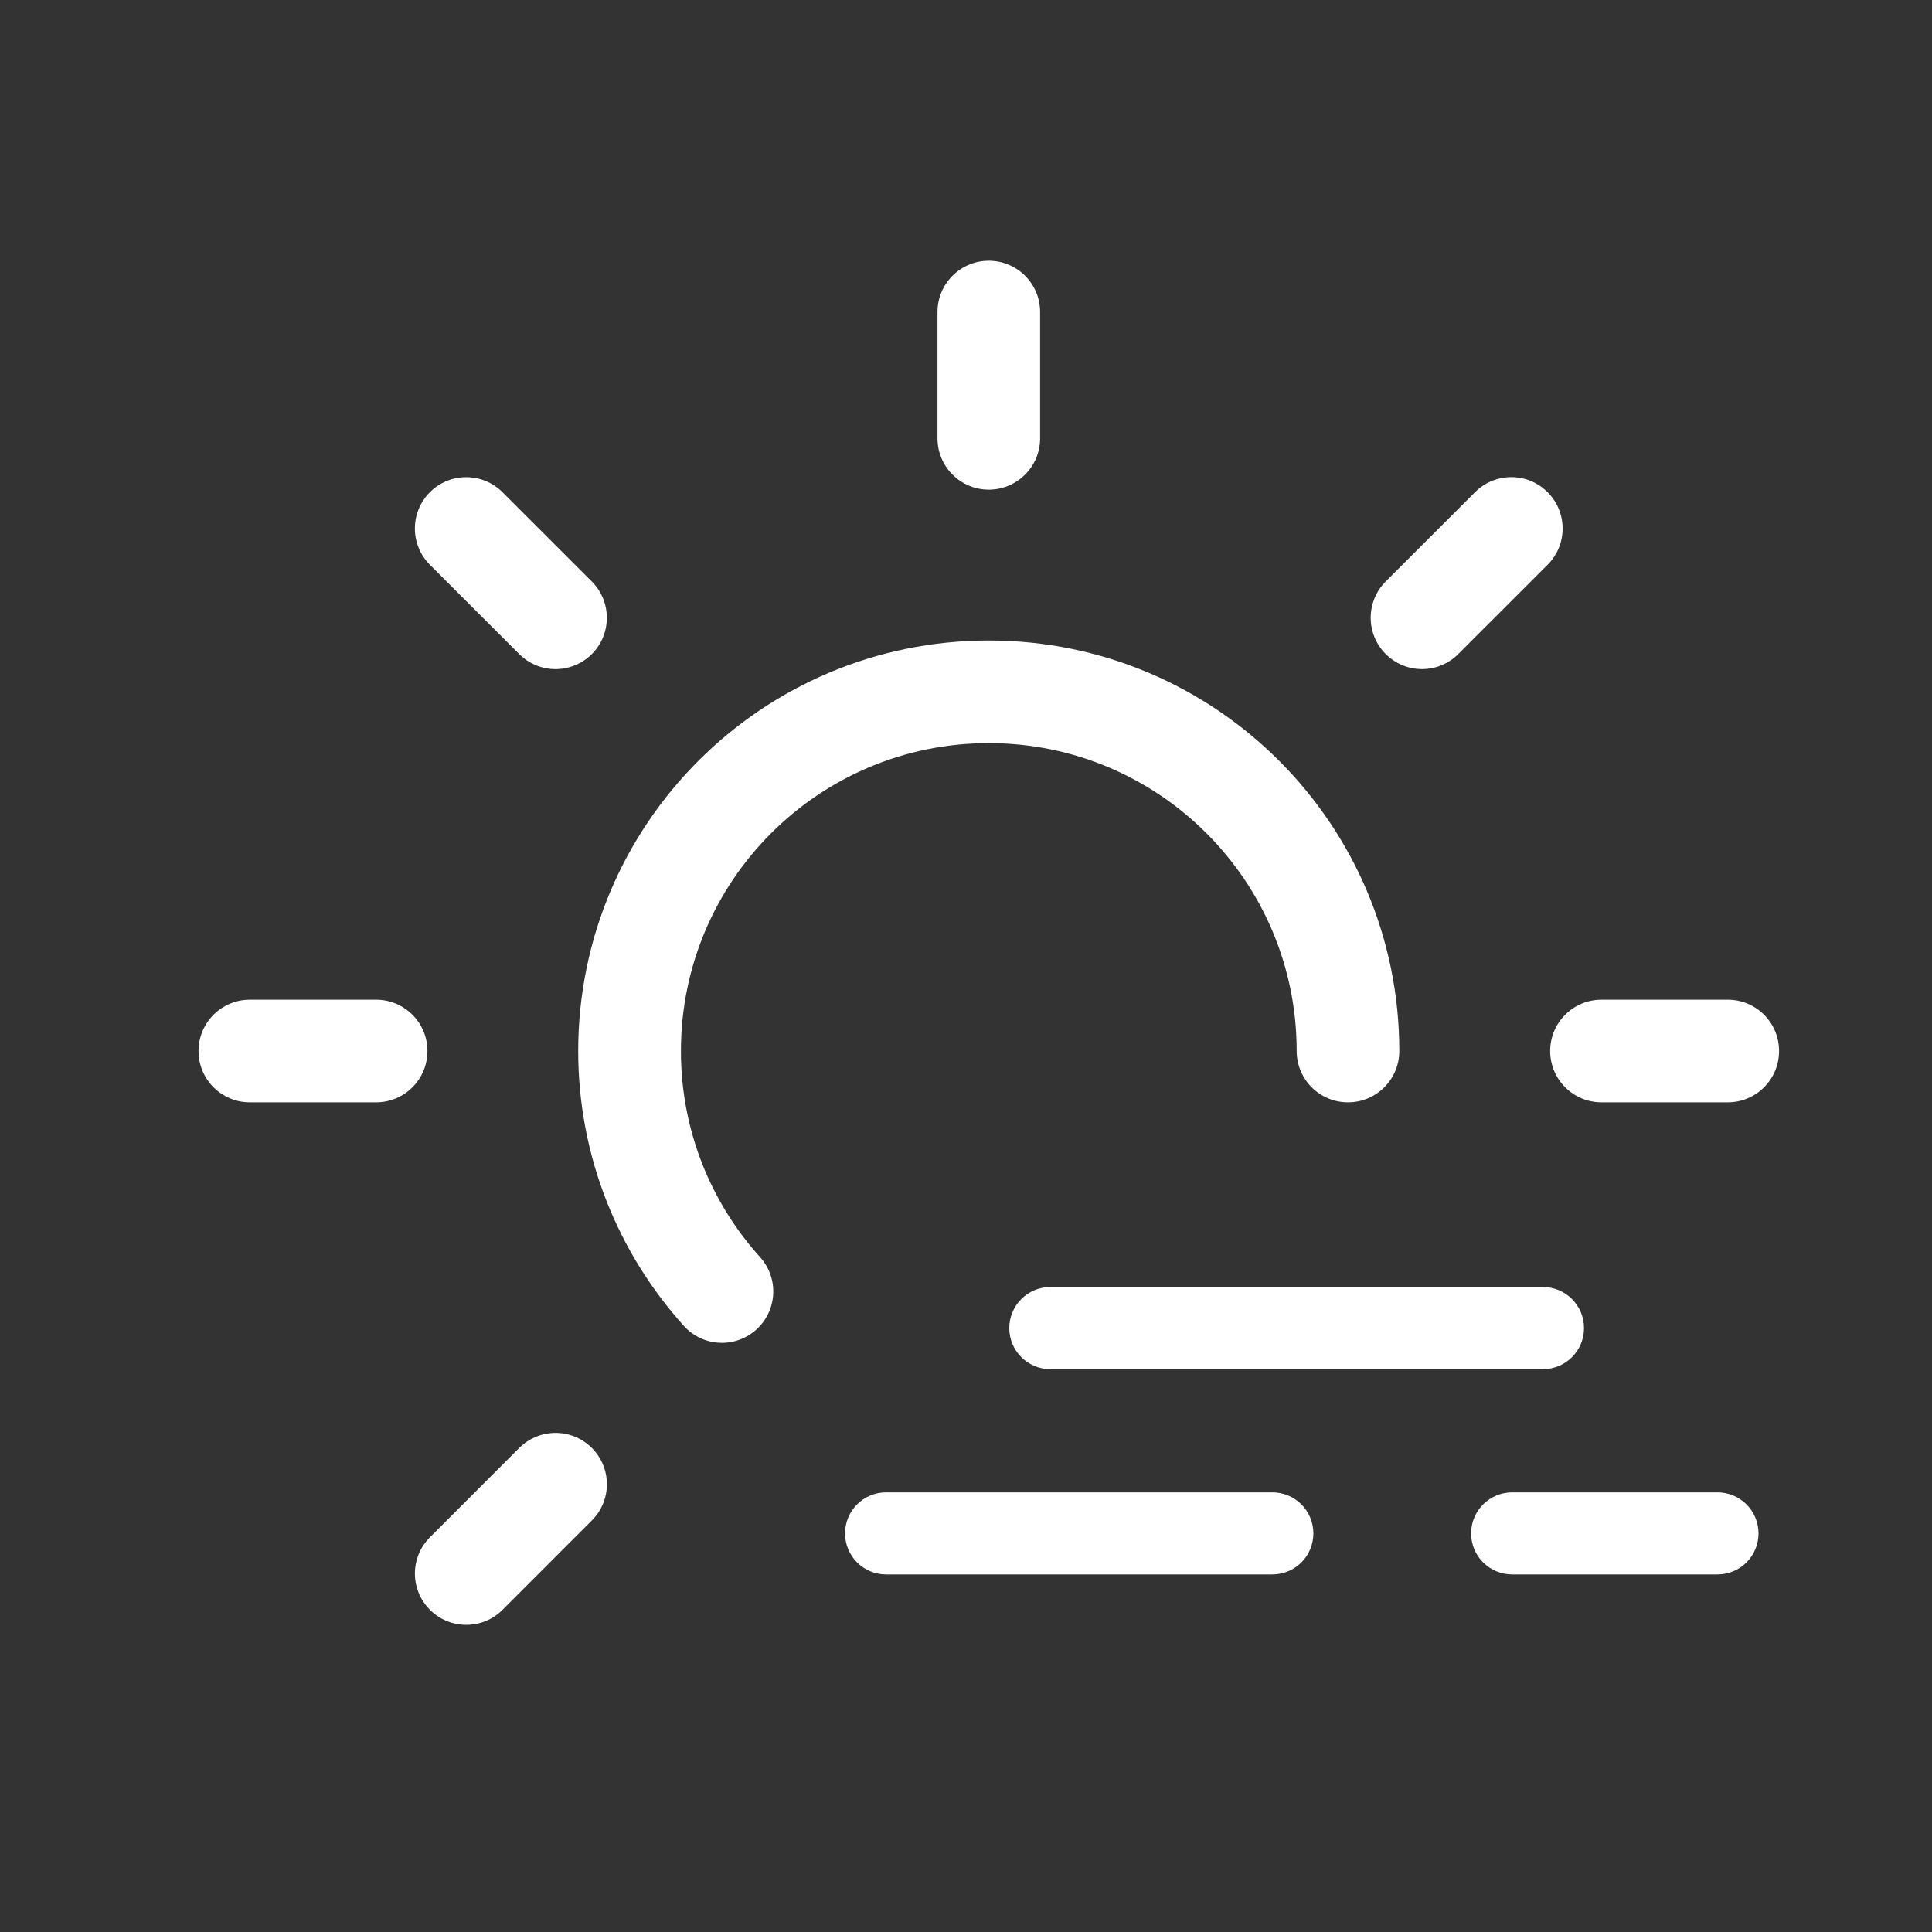 <svg width="25" height="25" viewBox="0 0 25 25" fill="none" xmlns="http://www.w3.org/2000/svg">
<rect x="0" y="0" width="25" height="25" fill="#333333" stroke="none"/>
<path fill-rule="evenodd" clip-rule="evenodd" d="M12.795 9.616C10.594 9.616 8.811 11.399 8.811 13.6C8.811 14.626 9.198 15.56 9.835 16.267C10.081 16.54 10.059 16.959 9.786 17.205C9.514 17.451 9.094 17.429 8.849 17.157C8 16.215 7.482 14.967 7.482 13.6C7.482 10.666 9.861 8.288 12.795 8.288C15.729 8.288 18.107 10.666 18.107 13.6C18.107 13.967 17.81 14.264 17.443 14.264C17.076 14.264 16.779 13.967 16.779 13.6C16.779 11.399 14.995 9.616 12.795 9.616Z" fill="white"/>
<path fill-rule="evenodd" clip-rule="evenodd" d="M2.569 13.6C2.569 13.233 2.866 12.936 3.233 12.936H4.867C5.234 12.936 5.531 13.233 5.531 13.6C5.531 13.967 5.234 14.264 4.867 14.264H3.233C2.866 14.264 2.569 13.967 2.569 13.6ZM20.059 13.6C20.059 13.233 20.357 12.936 20.723 12.936H22.357C22.724 12.936 23.021 13.233 23.021 13.6C23.021 13.967 22.724 14.264 22.357 14.264H20.723C20.357 14.264 20.059 13.967 20.059 13.6Z" fill="white"/>
<path fill-rule="evenodd" clip-rule="evenodd" d="M5.564 20.831C5.304 20.572 5.304 20.151 5.564 19.892L6.719 18.736C6.979 18.477 7.399 18.477 7.658 18.736C7.918 18.996 7.918 19.416 7.658 19.675L6.503 20.831C6.244 21.09 5.823 21.09 5.564 20.831ZM17.931 8.463C17.672 8.204 17.672 7.784 17.931 7.524L19.087 6.369C19.346 6.109 19.767 6.109 20.026 6.369C20.285 6.628 20.285 7.049 20.026 7.308L18.87 8.463C18.611 8.723 18.191 8.723 17.931 8.463Z" fill="white"/>
<path fill-rule="evenodd" clip-rule="evenodd" d="M5.563 6.369C5.822 6.11 6.243 6.11 6.502 6.369L7.658 7.524C7.917 7.784 7.917 8.204 7.658 8.464C7.398 8.723 6.978 8.723 6.719 8.464L5.563 7.308C5.304 7.049 5.304 6.628 5.563 6.369Z" fill="white"/>
<path fill-rule="evenodd" clip-rule="evenodd" d="M12.795 3.374C13.162 3.374 13.459 3.671 13.459 4.038L13.459 5.672C13.459 6.038 13.162 6.336 12.795 6.336C12.428 6.336 12.131 6.038 12.131 5.672L12.131 4.038C12.131 3.671 12.428 3.374 12.795 3.374Z" fill="white"/>
<path fill-rule="evenodd" clip-rule="evenodd" d="M13.06 17.186C13.06 16.892 13.298 16.654 13.591 16.654H19.966C20.259 16.654 20.497 16.892 20.497 17.186C20.497 17.479 20.259 17.717 19.966 17.717H13.591C13.298 17.717 13.06 17.479 13.06 17.186Z" fill="white"/>
<path fill-rule="evenodd" clip-rule="evenodd" d="M10.935 19.842C10.935 19.549 11.173 19.311 11.466 19.311H16.464C16.758 19.311 16.995 19.549 16.995 19.842C16.995 20.136 16.758 20.373 16.464 20.373H11.466C11.173 20.373 10.935 20.136 10.935 19.842ZM19.036 19.842C19.036 19.549 19.274 19.311 19.568 19.311H22.224C22.517 19.311 22.755 19.549 22.755 19.842C22.755 20.136 22.517 20.373 22.224 20.373H19.568C19.274 20.373 19.036 20.136 19.036 19.842Z" fill="white"/>
</svg>
